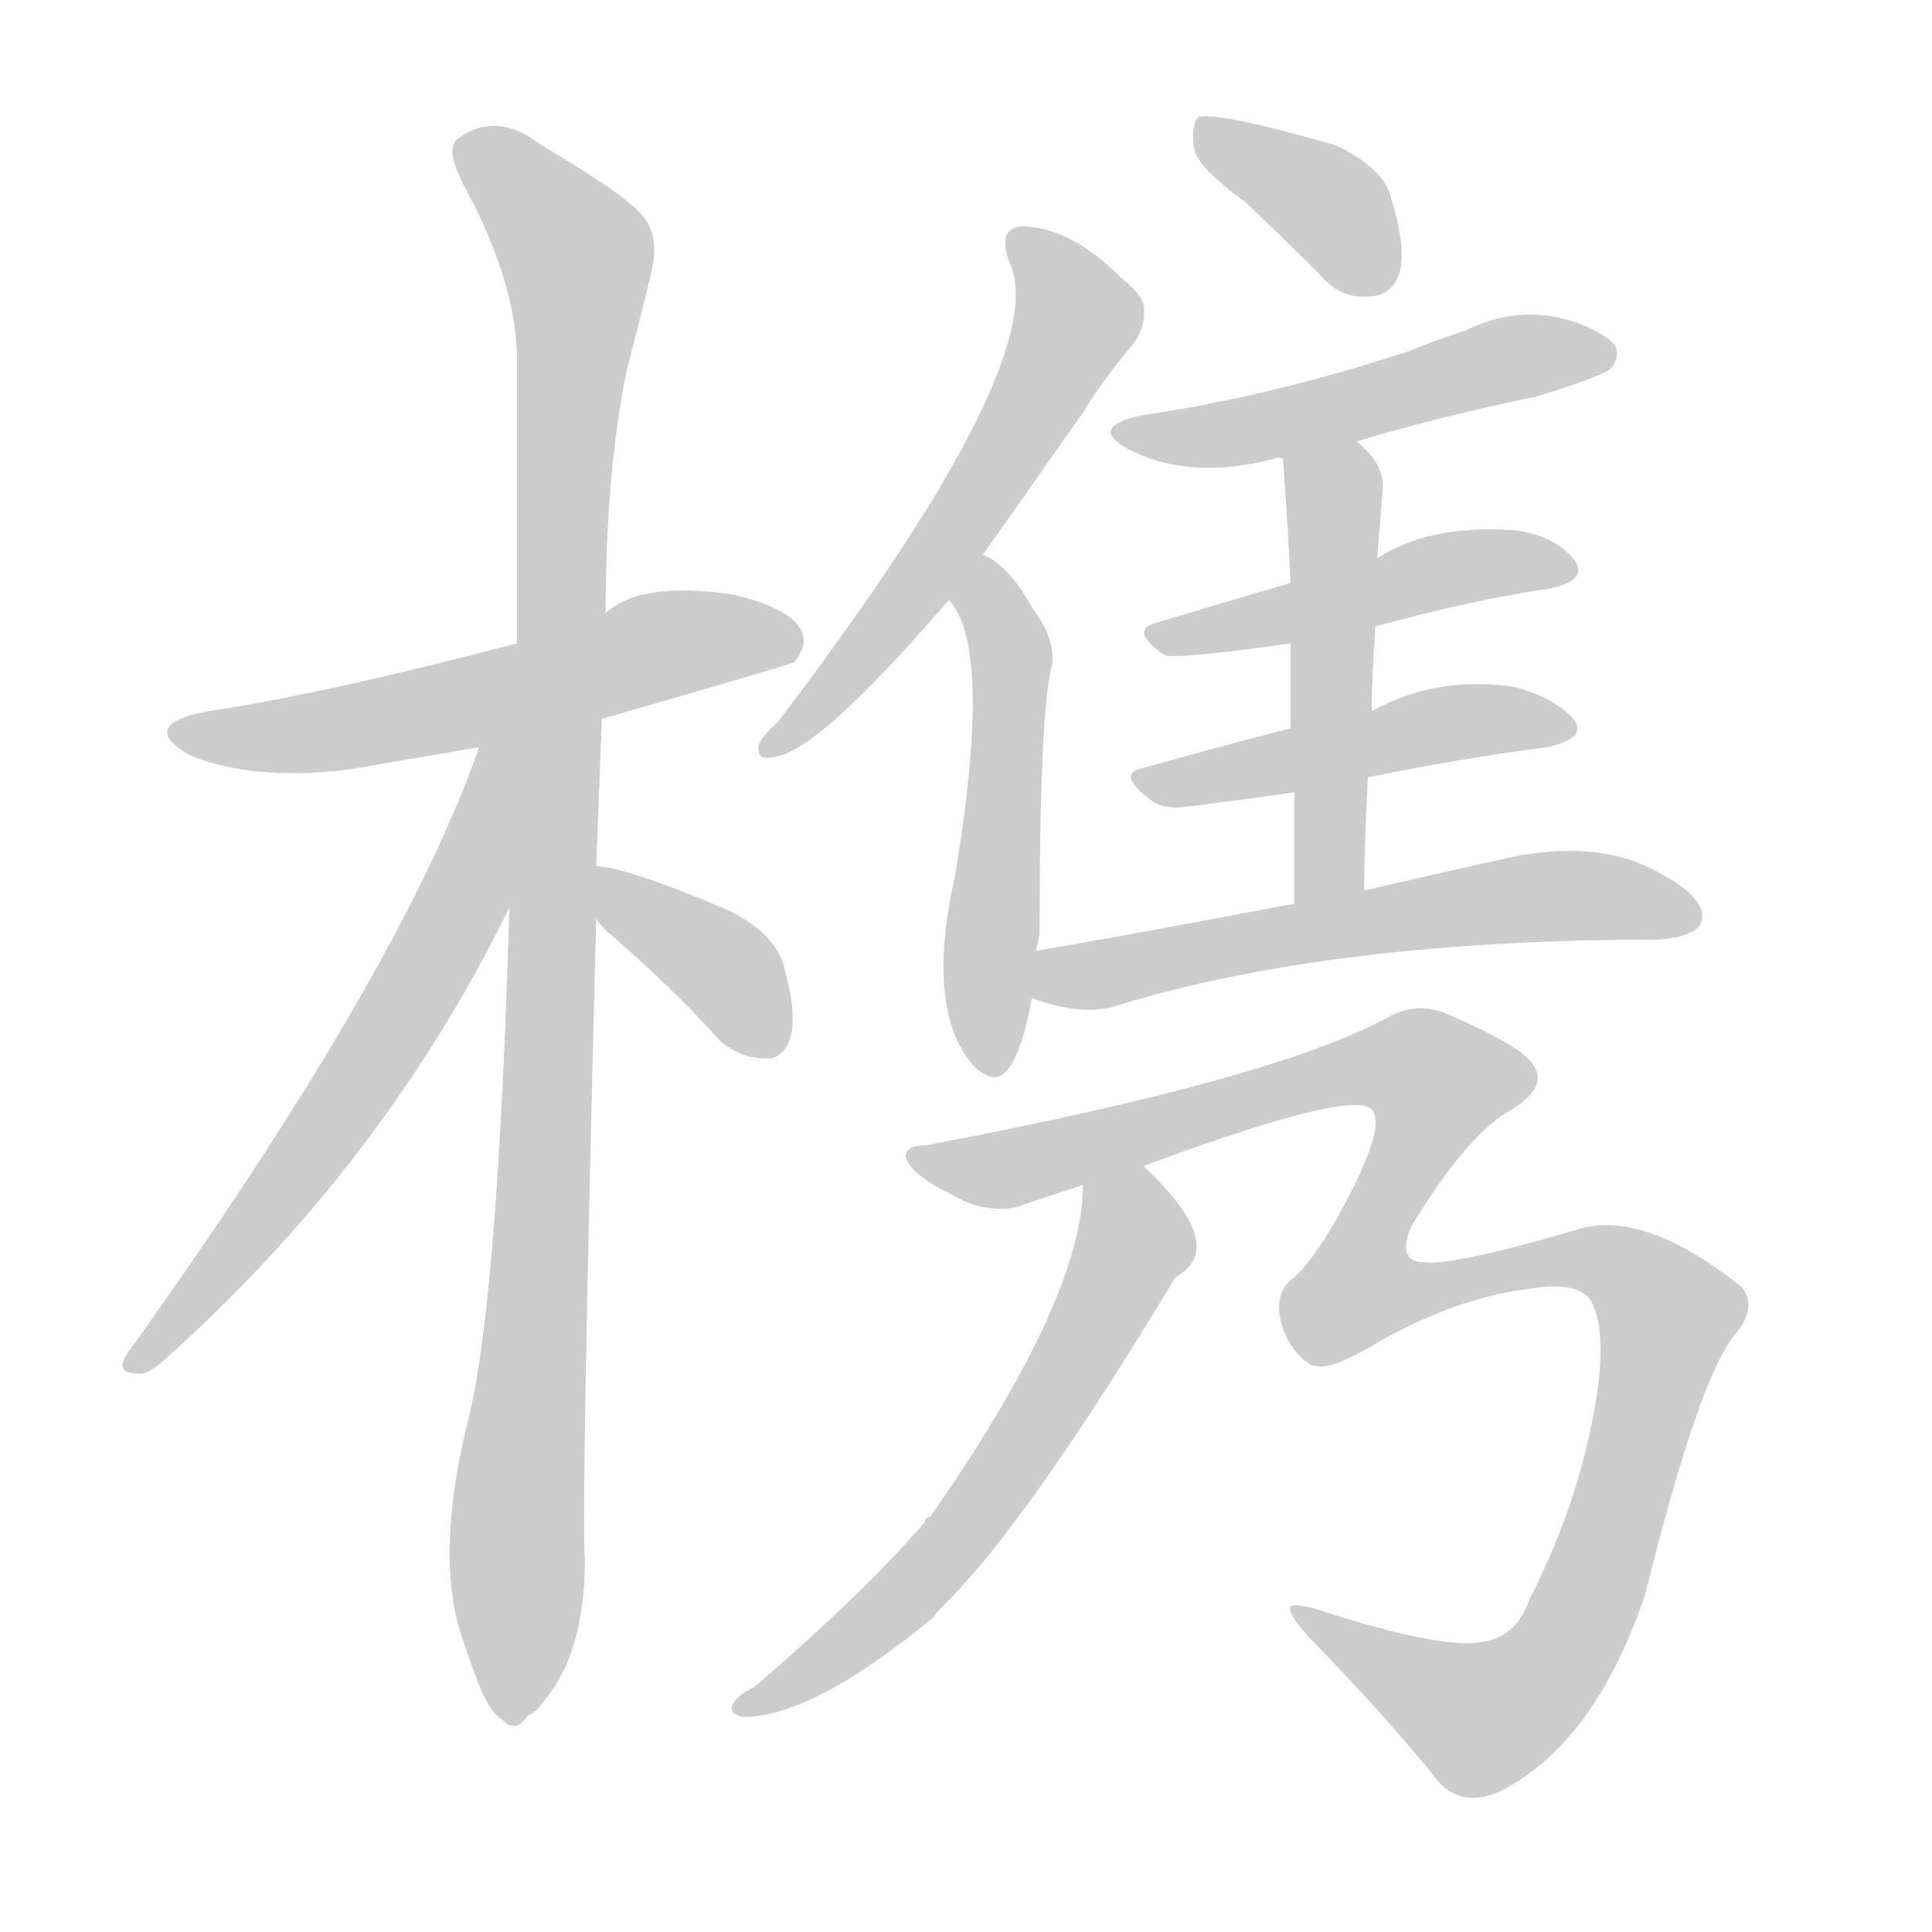 <!--
AnimCJK 2016-2018 Copyright Francois Mizessyn - https://github.com/parsimonhi/animCJK
Derived from:
    MakeMeAHanzi project - https://github.com/skishore/makemeahanzi
    Arphic PL KaitiM GB - https://apps.ubuntu.com/cat/applications/precise/fonts-arphic-gkai00mp/
    Arphic PL UKai - https://apps.ubuntu.com/cat/applications/fonts-arphic-ukai/
You can redistribute and/or modify this file under the terms of the Arphic Public License
as published by Arphic Technology Co., Ltd.
You should have received a copy of this license (the directory "APL") along with this file;
if not, see http://ftp.gnu.org/non-gnu/chinese-fonts-truetype/LICENSE.
-->
<svg id="z27100" class="acjk" version="1.1" viewBox="0 0 1024 1024" xmlns="http://www.w3.org/2000/svg" xmlns:xlink="http://www.w3.org/1999/xlink">
<style>
<![CDATA[
@keyframes z27100k {
	from {
		stroke:#ccc;
		stroke-dashoffset:3334;
	}
	1% {
		stroke:#c00;
		stroke-dashoffset:3334;
	}
	75% {
		stroke:#c00;
		stroke-dashoffset:0;
	}
	to {
		stroke:#000;
	}
}
#z27100 path[clip-path] {
	animation:z27100k 1s linear both;
	stroke-dasharray:3334;
	stroke-width:128;
	stroke-linecap:round;
	fill:none;
}
#z27100 path[clip-path="url(#z27100c1)"] {animation-delay:1s;}
#z27100 path[clip-path="url(#z27100c2)"] {animation-delay:2s;}
#z27100 path[clip-path="url(#z27100c3)"] {animation-delay:3s;}
#z27100 path[clip-path="url(#z27100c4)"] {animation-delay:4s;}
#z27100 path[clip-path="url(#z27100c5)"] {animation-delay:5s;}
#z27100 path[clip-path="url(#z27100c6)"] {animation-delay:6s;}
#z27100 path[clip-path="url(#z27100c7)"] {animation-delay:7s;}
#z27100 path[clip-path="url(#z27100c8)"] {animation-delay:8s;}
#z27100 path[clip-path="url(#z27100c9)"] {animation-delay:9s;}
#z27100 path[clip-path="url(#z27100c10)"] {animation-delay:10s;}
#z27100 path[clip-path="url(#z27100c11)"] {animation-delay:11s;}
#z27100 path[clip-path="url(#z27100c12)"] {animation-delay:12s;}
#z27100 path[clip-path="url(#z27100c13)"] {animation-delay:13s;}
#z27100 path[clip-path="url(#z27100c14)"] {animation-delay:14s;}
#z27100 path {fill:#ccc;}
]]>
</style>
<path id="z27100d1" d="M319 381Q413 354 421 351Q425 346 426 341Q427 324 388 315Q339 308 321 325C308 335 290 338 274 341Q171 368 110 377Q73 384 100 400Q133 414 184 408C231 400 231 400 254 396C297 386 297 386 319 381Z"></path>
<path id="z27100d2" d="M270 481Q264 685 249 749Q234 808 240 847Q241 859 252 888Q259 908 267 912Q273 919 280 909Q284 908 288 902Q310 876 310 827Q308 798 316 487C316 468 316 468 316 459C318 407 318 407 319 381C320 344 320 344 321 325Q321 252 332 197C341 162 341 162 345 145Q350 126 341 115Q333 104 287 77Q263 58 242 74Q241 75 240 78Q238 85 251 108Q274 154 274 191C274 291 274 291 274 341C271 434 271 434 270 481Z"></path>
<path id="z27100d3" d="M254 396Q212 516 67 718Q61 728 73 728Q78 729 88 720Q204 616 270 481C300 407 284 322 254 396Z"></path>
<path id="z27100d4" d="M316 487Q318 490 321 493Q357 524 381 551Q392 561 406 561Q408 561 409 561Q427 555 416 514Q412 495 385 482Q333 460 316 459C307 457 310 480 316 487Z"></path>
<path id="z27100d5" d="M571 223Q572 221 574 219Q581 206 600 183Q608 173 606 161Q604 155 594 147Q568 121 543 120Q528 120 535 139Q559 190 412 383Q404 390 402 395Q401 404 411 401Q434 398 502 319C509 312 516 303 521 294C554 247 554 247 571 223Z"></path>
<path id="z27100d6" d="M549 504Q551 496 551 494Q551 381 557 355Q561 341 547 322Q535 300 521 294C512 289 496 309 502 317Q527 341 506 465Q490 537 517 566Q523 571 527 571Q539 571 547 529C548 512 548 512 549 504Z"></path>
<path id="z27100d7" d="M700 146Q711 159 727 157Q729 157 732 156Q751 148 737 104Q733 89 708 77Q645 59 635 62Q631 67 633 79Q635 89 660 107C687 133 687 133 700 146Z"></path>
<path id="z27100d8" d="M719 234Q762 221 815 210Q847 200 853 196Q859 190 856 183Q853 179 843 174Q810 159 777 175C757 182 757 182 747 186Q674 210 606 220Q576 226 598 238Q630 255 676 243Q677 242 680 243C706 237 706 237 719 234Z"></path>
<path id="z27100d9" d="M684 309Q653 318 613 330Q598 334 617 347Q620 350 684 341C714 335 714 335 729 332Q780 318 821 312Q845 307 832 294Q821 283 802 281Q757 278 730 296C716 304 700 306 684 309Z"></path>
<path id="z27100d10" d="M684 386Q649 395 606 407Q591 410 610 424Q615 428 624 428Q628 428 686 420C712 415 712 415 725 412Q774 402 820 396Q843 391 833 380Q822 369 802 364Q761 358 727 377C714 385 698 383 684 386Z"></path>
<path id="z27100d11" d="M733 258Q733 245 719 234C710 225 680 230 680 243C683 287 683 287 684 309C684 330 684 330 684 341C684 371 684 371 684 386C685 409 685 409 686 420C686 459 686 459 686 479C686 492 723 485 723 472Q723 452 725 412C726 389 726 389 727 377Q727 361 729 332C730 308 730 308 730 296C730 295 730 295 730 295C732 270 732 270 733 258Z"></path>
<path id="z27100d12" d="M547 529Q574 539 592 533Q706 498 880 498Q900 496 902 488Q904 479 890 469Q886 466 880 463Q851 446 808 453Q801 454 723 472C698 477 698 477 686 479C595 496 595 496 549 504C541 506 539 526 547 529Z"></path>
<path id="z27100d13" d="M606 618Q717 577 727 588Q734 595 718 628Q700 664 686 677Q677 683 678 696Q681 714 694 723Q696 724 698 724Q705 726 726 714Q770 688 811 683Q836 679 843 689Q851 703 847 735Q839 792 811 847Q804 867 787 870Q766 875 698 853Q692 851 688 851Q677 849 694 868Q733 908 759 940Q772 959 794 950Q845 925 872 845Q900 732 919 708Q932 693 923 682Q870 640 835 652Q770 671 755 669Q740 669 748 650Q776 604 798 590Q821 577 813 565Q808 555 766 537Q751 531 736 539Q676 572 491 607Q480 607 480 613Q482 622 504 633Q521 643 538 640C562 632 562 632 574 628C595 621 595 621 606 618Z"></path>
<path id="z27100d14" d="M574 628Q574 688 493 804Q490 804 490 807Q457 845 400 894Q390 899 388 904Q387 909 394 910Q431 910 495 857Q496 855 500 851Q544 808 623 677Q652 661 606 618C598 610 574 617 574 628Z"></path>
<defs>
	<clipPath id="z27100c1"><use xlink:href="#z27100d1"></use></clipPath>
	<clipPath id="z27100c2"><use xlink:href="#z27100d2"></use></clipPath>
	<clipPath id="z27100c3"><use xlink:href="#z27100d3"></use></clipPath>
	<clipPath id="z27100c4"><use xlink:href="#z27100d4"></use></clipPath>
	<clipPath id="z27100c5"><use xlink:href="#z27100d5"></use></clipPath>
	<clipPath id="z27100c6"><use xlink:href="#z27100d6"></use></clipPath>
	<clipPath id="z27100c7"><use xlink:href="#z27100d7"></use></clipPath>
	<clipPath id="z27100c8"><use xlink:href="#z27100d8"></use></clipPath>
	<clipPath id="z27100c9"><use xlink:href="#z27100d9"></use></clipPath>
	<clipPath id="z27100c10"><use xlink:href="#z27100d10"></use></clipPath>
	<clipPath id="z27100c11"><use xlink:href="#z27100d11"></use></clipPath>
	<clipPath id="z27100c12"><use xlink:href="#z27100d12"></use></clipPath>
	<clipPath id="z27100c13"><use xlink:href="#z27100d13"></use></clipPath>
	<clipPath id="z27100c14"><use xlink:href="#z27100d14"></use></clipPath>
</defs>
<path pathLength="3333" clip-path="url(#z27100c1)" d="M96 388L421 338"></path>
<path pathLength="3333" clip-path="url(#z27100c2)" d="M246 79L308 152L279 908"></path>
<path pathLength="3333" clip-path="url(#z27100c3)" d="M264 400L209 543L73 721"></path>
<path pathLength="3333" clip-path="url(#z27100c4)" d="M322 471L390 520L404 557"></path>
<path pathLength="3333" clip-path="url(#z27100c5)" d="M543 129L569 178L410 396"></path>
<path pathLength="3333" clip-path="url(#z27100c6)" d="M520 302L536 359L528 565"></path>
<path pathLength="3333" clip-path="url(#z27100c7)" d="M640 68L736 148"></path>
<path pathLength="3333" clip-path="url(#z27100c8)" d="M598 230L852 190"></path>
<path pathLength="3333" clip-path="url(#z27100c9)" d="M612 337L831 295"></path>
<path pathLength="3333" clip-path="url(#z27100c10)" d="M606 412L828 383"></path>
<path pathLength="3333" clip-path="url(#z27100c11)" d="M687 252L708 279L702 475"></path>
<path pathLength="3333" clip-path="url(#z27100c12)" d="M552 524L802 477L897 483"></path>
<path pathLength="3333" clip-path="url(#z27100c13)" d="M490 614L538 619L741 561L771 587L720 694L837 667L880 687L814 893L780 912L692 857"></path>
<path pathLength="3333" clip-path="url(#z27100c14)" d="M577 635L598 671L531 783L396 904"></path>
</svg>
